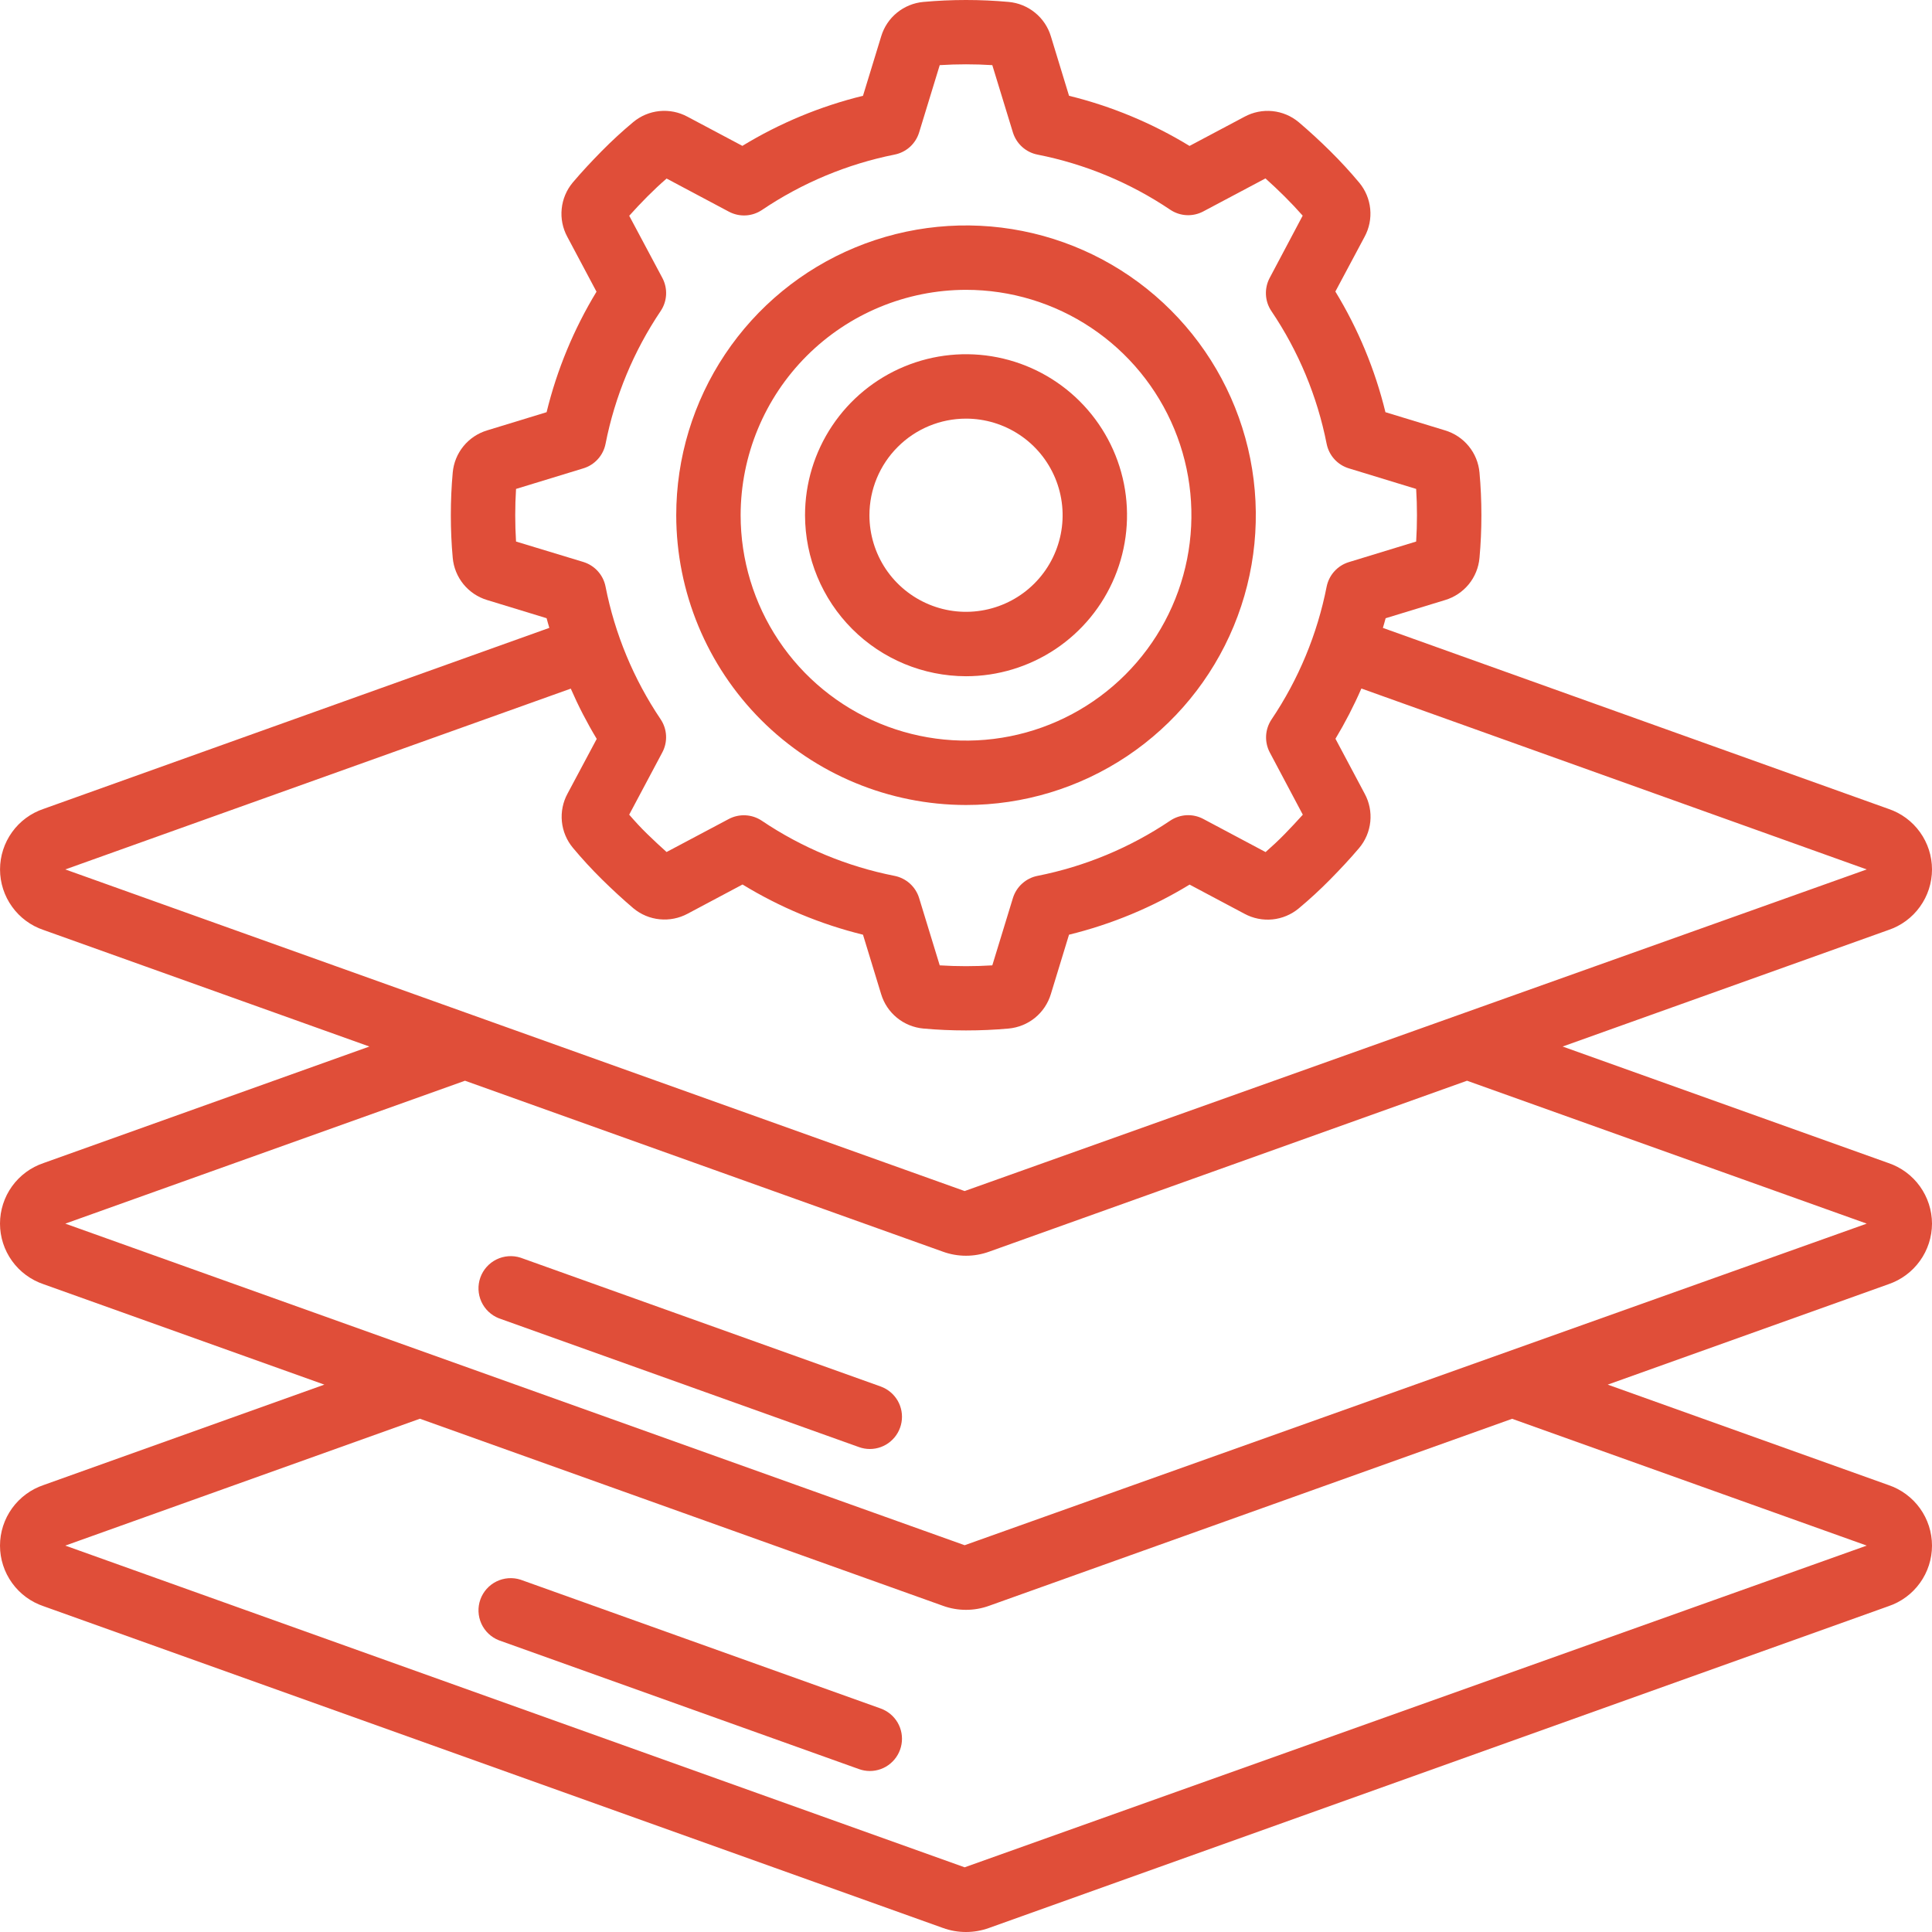 <svg width="60" height="60" viewBox="0 0 60 60" fill="none" xmlns="http://www.w3.org/2000/svg">
<path d="M30.001 25C31.781 25 33.521 24.473 35.001 23.484C36.481 22.495 37.634 21.089 38.315 19.445C38.997 17.8 39.175 15.991 38.828 14.245C38.48 12.499 37.623 10.896 36.364 9.637C35.106 8.378 33.502 7.521 31.756 7.174C30.011 6.827 28.201 7.005 26.557 7.686C24.912 8.367 23.507 9.521 22.518 11.001C21.529 12.481 21.001 14.221 21.001 16.001C21.004 18.387 21.953 20.674 23.64 22.362C25.327 24.049 27.615 24.998 30.001 25ZM30.001 9.001C31.385 9.001 32.739 9.411 33.89 10.181C35.041 10.95 35.938 12.043 36.468 13.322C36.998 14.601 37.136 16.009 36.866 17.366C36.596 18.724 35.929 19.971 34.95 20.95C33.971 21.929 32.724 22.596 31.366 22.866C30.009 23.136 28.601 22.997 27.322 22.468C26.043 21.938 24.95 21.041 24.181 19.89C23.412 18.738 23.001 17.385 23.001 16.001C23.003 14.145 23.741 12.366 25.053 11.053C26.366 9.741 28.145 9.003 30.001 9.001Z" fill="#e04e39"/>
<path d="M30.001 21.001C30.99 21.001 31.956 20.707 32.779 20.158C33.601 19.609 34.242 18.828 34.62 17.914C34.998 17.001 35.098 15.995 34.905 15.025C34.712 14.056 34.236 13.165 33.536 12.465C32.837 11.766 31.946 11.29 30.976 11.097C30.006 10.904 29.001 11.003 28.087 11.382C27.174 11.76 26.393 12.401 25.844 13.223C25.294 14.045 25.001 15.012 25.001 16.001C25.003 17.326 25.53 18.597 26.467 19.535C27.404 20.472 28.675 20.999 30.001 21.001ZM30.001 13.001C30.594 13.001 31.174 13.177 31.668 13.507C32.161 13.836 32.545 14.305 32.772 14.853C32.999 15.401 33.059 16.004 32.943 16.586C32.827 17.168 32.542 17.703 32.122 18.122C31.703 18.542 31.168 18.827 30.586 18.943C30.004 19.059 29.401 19 28.853 18.772C28.305 18.545 27.836 18.161 27.506 17.668C27.177 17.174 27.001 16.594 27.001 16.001C27.001 15.205 27.317 14.442 27.88 13.88C28.442 13.317 29.205 13.001 30.001 13.001Z" fill="#e04e39"/>
<path d="M60 38.001C59.999 37.585 59.867 37.18 59.625 36.843C59.382 36.505 59.04 36.252 58.646 36.119L48.529 32.501L58.647 28.882C59.041 28.75 59.384 28.497 59.626 28.159C59.869 27.822 60 27.417 60 27.001C60 26.585 59.869 26.18 59.626 25.842C59.384 25.505 59.041 25.252 58.647 25.12L42.947 19.5C42.974 19.4 43.008 19.3 43.032 19.2L44.879 18.635C45.167 18.549 45.423 18.378 45.614 18.145C45.804 17.912 45.92 17.627 45.947 17.327C45.987 16.89 46.006 16.447 46.006 16.001C46.006 15.555 45.987 15.112 45.947 14.675C45.92 14.375 45.804 14.09 45.613 13.857C45.423 13.624 45.167 13.453 44.878 13.366L43.026 12.801C42.704 11.48 42.179 10.216 41.471 9.054L42.378 7.354C42.522 7.089 42.583 6.787 42.553 6.487C42.523 6.186 42.404 5.902 42.21 5.67C41.929 5.334 41.629 5.008 41.31 4.692C40.992 4.377 40.665 4.077 40.331 3.793C40.1 3.6 39.816 3.481 39.517 3.451C39.217 3.421 38.915 3.482 38.65 3.625L36.942 4.532C35.782 3.824 34.52 3.299 33.2 2.975L32.636 1.128C32.549 0.84 32.378 0.584 32.144 0.394C31.911 0.204 31.626 0.087 31.326 0.06C30.444 -0.02 29.557 -0.02 28.675 0.06C28.375 0.087 28.09 0.204 27.857 0.394C27.623 0.584 27.453 0.84 27.366 1.129L26.801 2.975C25.48 3.298 24.216 3.823 23.055 4.53L21.349 3.624C21.083 3.48 20.781 3.42 20.48 3.45C20.18 3.48 19.896 3.599 19.664 3.793C19.328 4.073 19.002 4.373 18.687 4.692C18.372 5.012 18.071 5.333 17.787 5.669C17.593 5.901 17.474 6.185 17.444 6.485C17.413 6.785 17.474 7.087 17.617 7.352L18.525 9.059C17.82 10.22 17.297 11.482 16.975 12.801L15.128 13.366C14.84 13.453 14.584 13.623 14.393 13.857C14.203 14.09 14.087 14.374 14.06 14.674C14.02 15.111 14.001 15.554 14.001 16C14.001 16.446 14.02 16.889 14.06 17.324C14.087 17.625 14.203 17.91 14.393 18.143C14.584 18.377 14.84 18.548 15.129 18.635L16.975 19.199C16.999 19.299 17.033 19.399 17.06 19.499L1.354 25.12C0.96 25.252 0.617 25.505 0.375 25.842C0.132 26.18 0.001 26.585 0.001 27.001C0.001 27.417 0.132 27.822 0.375 28.159C0.617 28.497 0.96 28.75 1.354 28.882L11.472 32.501L1.354 36.119C0.96 36.251 0.617 36.504 0.374 36.841C0.131 37.179 0 37.585 0 38.001C0 38.417 0.131 38.822 0.374 39.16C0.617 39.498 0.96 39.75 1.354 39.883L10.073 43.001L1.354 46.119C0.96 46.252 0.617 46.505 0.374 46.842C0.131 47.18 0 47.585 0 48.001C0 48.417 0.131 48.823 0.374 49.16C0.617 49.498 0.96 49.751 1.354 49.883L29.282 59.874C29.745 60.042 30.253 60.042 30.716 59.874L58.646 49.883C59.04 49.751 59.383 49.498 59.626 49.16C59.869 48.823 60 48.417 60 48.001C60 47.585 59.869 47.18 59.626 46.842C59.383 46.505 59.04 46.252 58.646 46.119L49.929 43.001L58.647 39.883C59.04 39.749 59.382 39.496 59.625 39.158C59.868 38.821 59.999 38.416 60 38.001ZM16.026 16.818C16.009 16.548 16.001 16.275 16.001 16.001C16.001 15.727 16.009 15.455 16.026 15.184L18.116 14.545C18.289 14.493 18.445 14.394 18.566 14.26C18.688 14.126 18.771 13.961 18.806 13.783C19.096 12.308 19.678 10.906 20.518 9.658C20.619 9.508 20.677 9.333 20.686 9.152C20.695 8.971 20.655 8.791 20.57 8.631L19.541 6.701C19.721 6.501 19.907 6.301 20.102 6.106C20.297 5.911 20.494 5.724 20.702 5.545L22.637 6.574C22.797 6.659 22.977 6.699 23.158 6.69C23.338 6.681 23.513 6.622 23.664 6.521C24.909 5.681 26.308 5.096 27.782 4.801C27.959 4.766 28.123 4.684 28.258 4.563C28.392 4.442 28.491 4.286 28.544 4.114L29.184 2.023C29.728 1.989 30.273 1.989 30.817 2.023L31.457 4.114C31.511 4.286 31.609 4.442 31.744 4.563C31.878 4.684 32.042 4.766 32.219 4.801C33.694 5.092 35.096 5.674 36.342 6.513C36.493 6.614 36.668 6.673 36.849 6.682C37.029 6.691 37.209 6.651 37.369 6.566L39.3 5.541C39.5 5.72 39.7 5.908 39.895 6.102C40.09 6.296 40.276 6.494 40.456 6.697L39.431 8.631C39.346 8.791 39.306 8.972 39.315 9.153C39.324 9.334 39.382 9.509 39.483 9.659C40.325 10.906 40.909 12.308 41.2 13.783C41.236 13.961 41.318 14.126 41.44 14.26C41.561 14.394 41.717 14.493 41.89 14.545L43.98 15.184C43.997 15.454 44.005 15.727 44.005 16.001C44.005 16.275 43.997 16.547 43.98 16.818L41.89 17.457C41.717 17.51 41.561 17.608 41.44 17.743C41.318 17.877 41.236 18.042 41.2 18.219C40.91 19.694 40.328 21.097 39.488 22.344C39.388 22.494 39.329 22.669 39.32 22.85C39.311 23.031 39.351 23.211 39.436 23.371L40.46 25.301C40.28 25.501 40.094 25.701 39.899 25.901C39.704 26.101 39.507 26.283 39.304 26.462L37.369 25.433C37.209 25.348 37.029 25.308 36.849 25.317C36.668 25.327 36.493 25.385 36.342 25.486C35.096 26.326 33.694 26.909 32.219 27.201C32.042 27.236 31.878 27.319 31.744 27.44C31.609 27.561 31.511 27.716 31.457 27.889L30.817 29.98C30.273 30.014 29.728 30.014 29.184 29.98L28.544 27.889C28.491 27.716 28.392 27.561 28.258 27.44C28.123 27.319 27.959 27.236 27.782 27.201C26.307 26.91 24.905 26.328 23.658 25.488C23.507 25.387 23.332 25.329 23.151 25.32C22.971 25.311 22.791 25.351 22.631 25.436L20.701 26.46C20.501 26.282 20.301 26.094 20.101 25.9C19.901 25.706 19.72 25.508 19.54 25.3L20.569 23.366C20.654 23.206 20.694 23.026 20.685 22.845C20.676 22.664 20.618 22.489 20.517 22.338C19.677 21.091 19.095 19.689 18.805 18.214C18.77 18.037 18.687 17.872 18.565 17.738C18.444 17.604 18.288 17.505 18.115 17.452L16.026 16.818ZM17.726 21.386C17.96 21.923 18.229 22.445 18.532 22.947L17.625 24.647C17.481 24.912 17.42 25.215 17.45 25.515C17.48 25.815 17.599 26.099 17.793 26.331C18.074 26.668 18.374 26.994 18.693 27.309C19.012 27.624 19.338 27.924 19.672 28.209C19.904 28.401 20.187 28.52 20.487 28.549C20.786 28.579 21.088 28.519 21.353 28.377L23.06 27.469C24.22 28.177 25.481 28.703 26.801 29.028L27.365 30.875C27.452 31.163 27.623 31.418 27.856 31.608C28.089 31.798 28.374 31.914 28.674 31.942C29.111 31.982 29.554 32.001 30 32.001C30.446 32.001 30.889 31.982 31.326 31.942C31.625 31.914 31.91 31.798 32.144 31.608C32.377 31.417 32.548 31.161 32.635 30.873L33.199 29.028C34.52 28.704 35.783 28.18 36.944 27.472L38.65 28.379C38.916 28.522 39.218 28.583 39.519 28.553C39.819 28.523 40.103 28.403 40.335 28.21C40.671 27.93 40.997 27.63 41.312 27.31C41.627 26.99 41.928 26.669 42.212 26.333C42.406 26.102 42.525 25.818 42.556 25.517C42.586 25.218 42.526 24.915 42.382 24.65L41.474 22.943C41.776 22.441 42.045 21.919 42.279 21.382L57.973 27.001L29.958 36.989L2.028 27.001L17.726 21.386ZM57.973 48L29.958 57.991L2.028 48L13.041 44.06L29.283 49.869C29.746 50.037 30.254 50.037 30.718 49.869L46.96 44.062L57.973 48ZM29.958 47.988L2.028 38.001L14.441 33.563L29.283 38.872C29.746 39.04 30.254 39.04 30.718 38.872L45.56 33.563L57.973 38.001L29.958 47.988Z" fill="#e04e39"/>
<path d="M27.351 43.059L16.168 39.059C15.921 38.979 15.652 38.999 15.419 39.113C15.185 39.228 15.006 39.429 14.918 39.674C14.831 39.918 14.842 40.187 14.949 40.424C15.057 40.661 15.252 40.846 15.494 40.941L26.677 44.941C26.785 44.98 26.899 45 27.014 45C27.249 45 27.477 44.917 27.656 44.765C27.836 44.613 27.957 44.403 27.997 44.171C28.038 43.939 27.995 43.701 27.877 43.497C27.758 43.294 27.572 43.139 27.351 43.059Z" fill="#e04e39"/>
<path d="M27.351 53.059L16.168 49.059C15.921 48.979 15.652 48.999 15.419 49.113C15.185 49.228 15.006 49.429 14.918 49.674C14.831 49.918 14.842 50.187 14.949 50.424C15.057 50.661 15.252 50.846 15.494 50.941L26.677 54.941C26.785 54.98 26.899 55 27.014 55C27.249 55 27.477 54.917 27.656 54.765C27.836 54.613 27.957 54.403 27.997 54.171C28.038 53.939 27.995 53.701 27.877 53.497C27.758 53.294 27.572 53.139 27.351 53.059Z" fill="#e04e39"/>
</svg>
